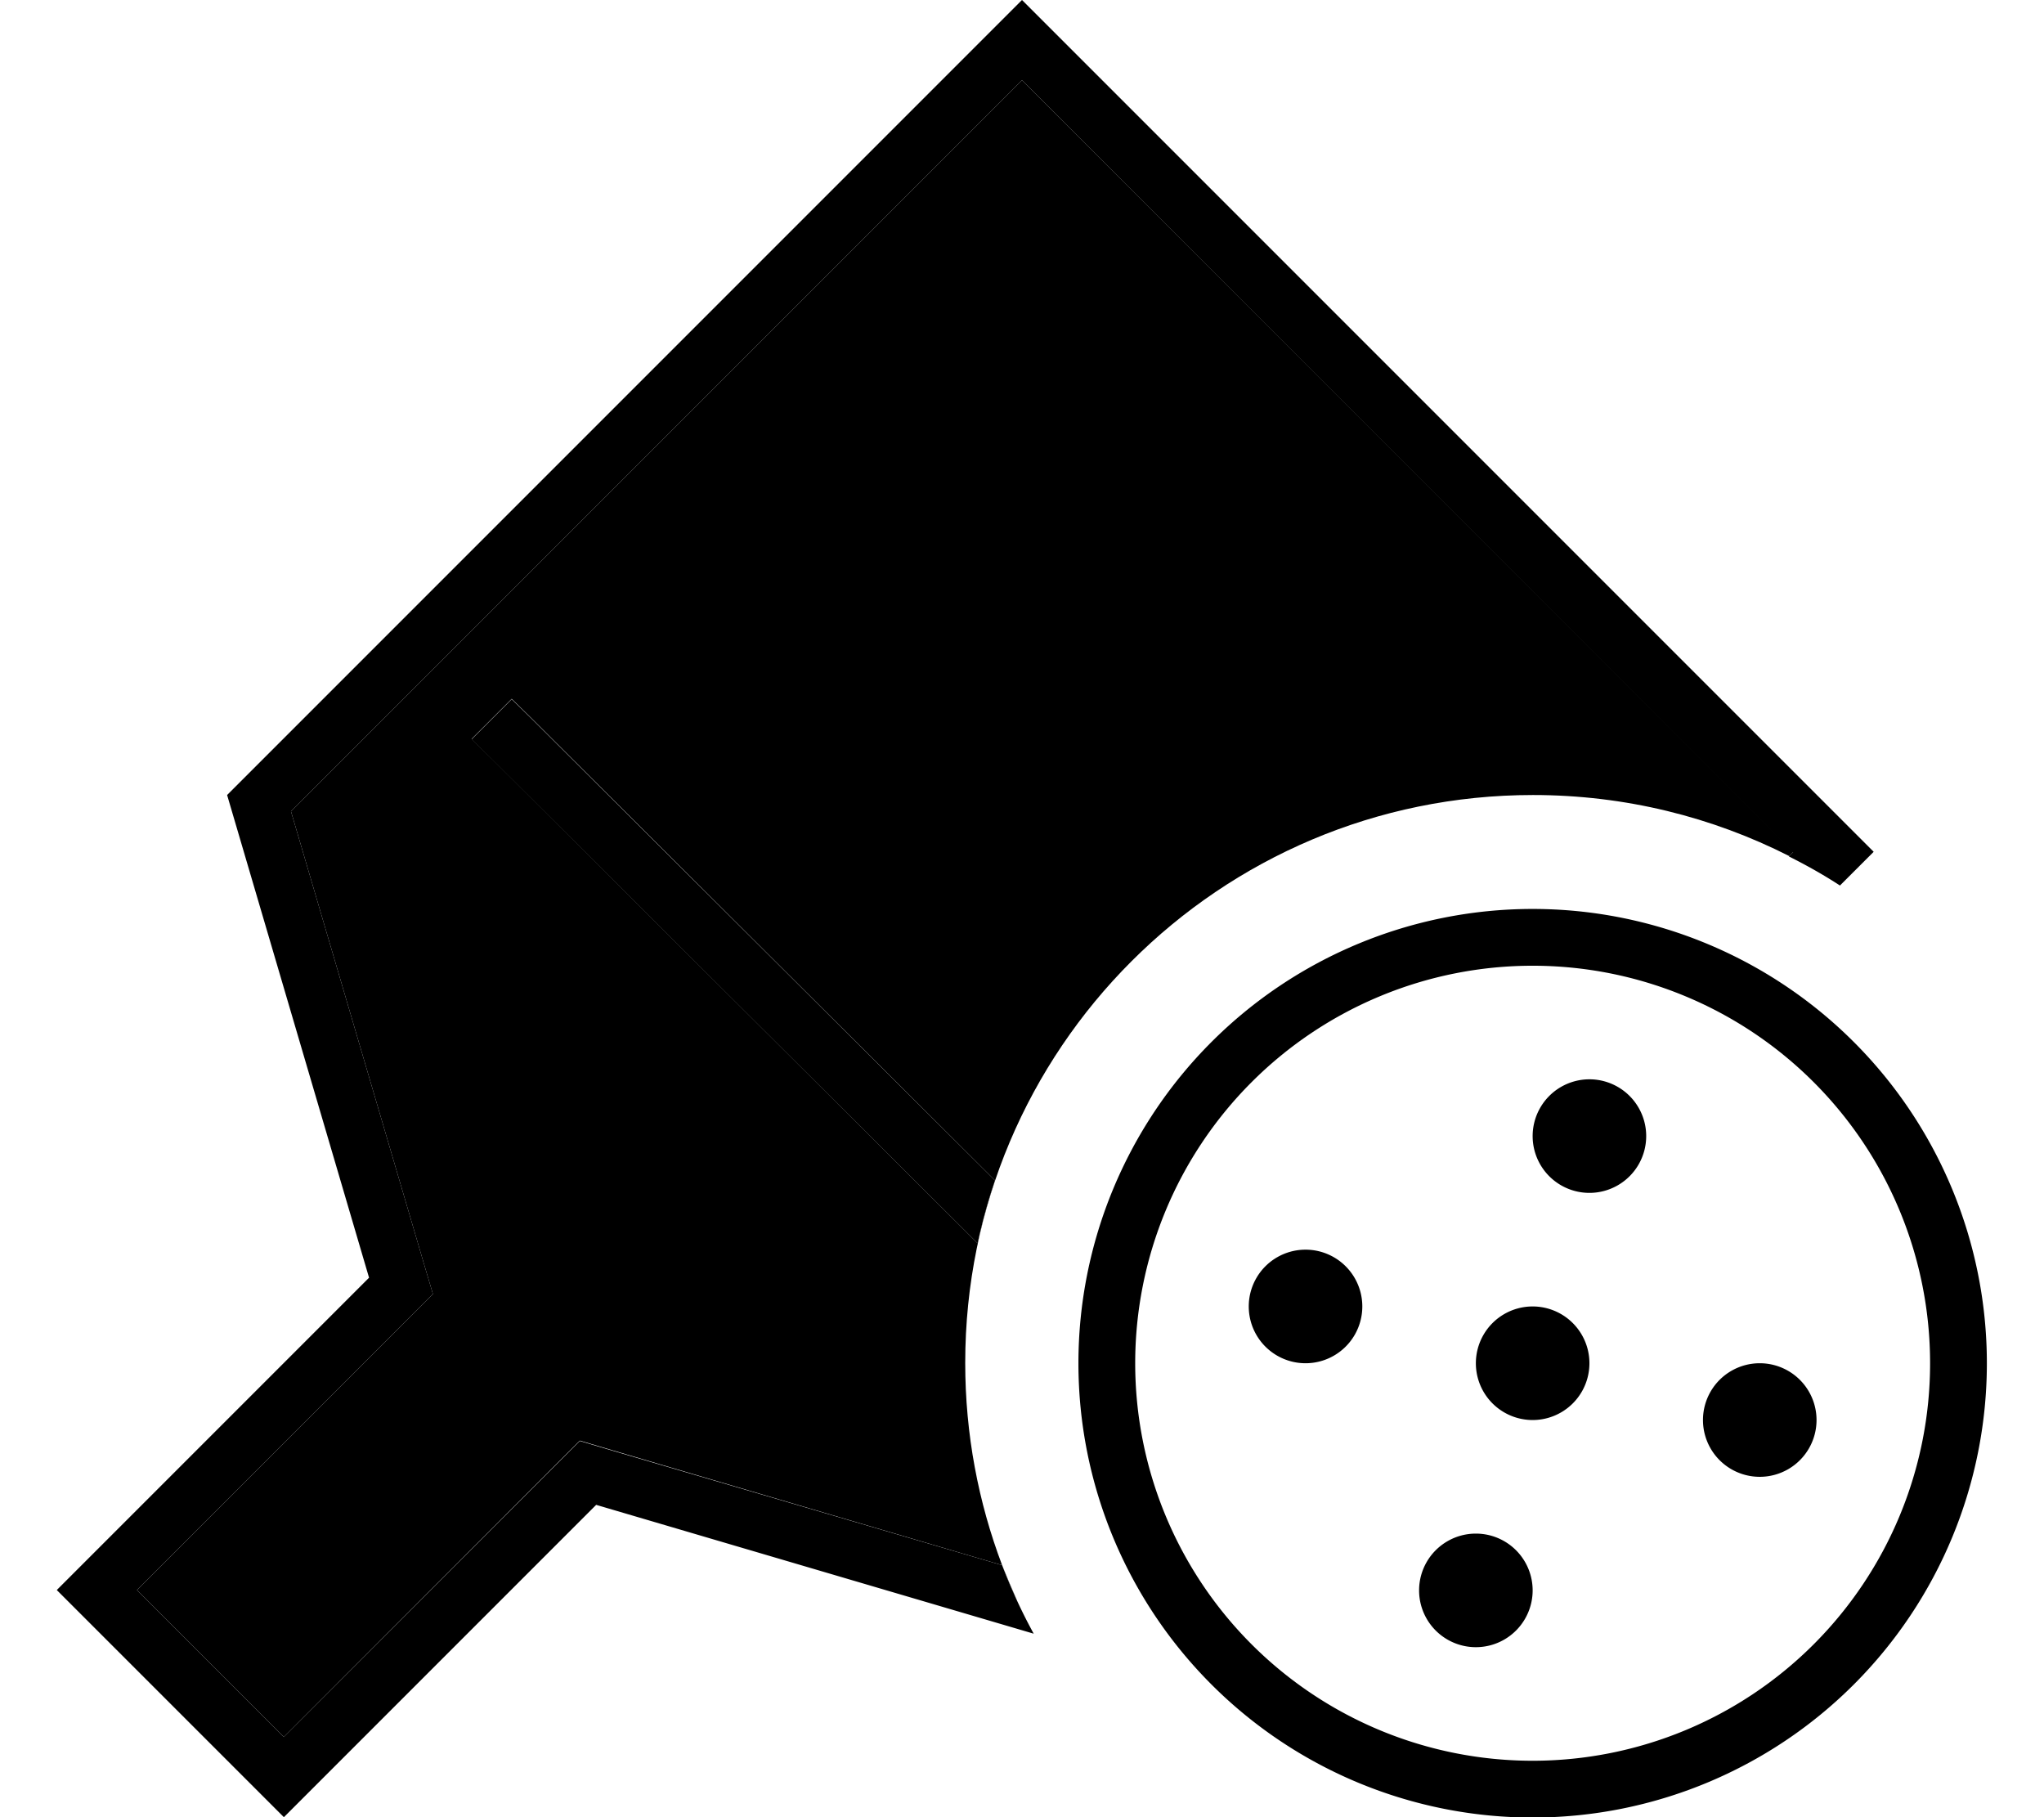 <svg xmlns="http://www.w3.org/2000/svg" viewBox="0 0 576 512"><path class="pr-icon-duotone-secondary" d="M38.6 448l76.7-76.7 6.7-6.7-2.7-9.1L82 228.6l206-206L505.4 240l-1.2 1.2C482.5 230.2 458 224 432 224c-88.4 0-160 71.6-160 160c0 20.1 3.7 39.3 10.4 57L172.5 408.6l-9.1-2.7-6.7 6.7L80 489.4 38.6 448zm94.3-239.8l5.7 5.6L275.5 350.3c1.3-6 2.9-12 4.9-17.7L149.9 202.5l-5.7-5.6-11.3 11.3zM282.4 441c1.4 3.5 2.9 7 4.4 10.4c-1.6-3.4-3-6.8-4.4-10.4z"/><path class="pr-icon-duotone-primary" d="M122 364.6l-6.7 6.7L38.6 448 80 489.4l76.7-76.7 6.7-6.7 9.1 2.7L282.4 441c2.5 6.6 5.5 13.1 8.9 19.3L168 424 91.3 500.7 80 512 68.7 500.7 27.3 459.3 16 448l11.3-11.3L104 360 64 224 276.7 11.3 288 0l11.3 11.3L516.7 228.7 528 240l-9.5 9.5c-4.6-3-9.4-5.7-14.4-8.2l1.2-1.2L288 22.6 82 228.6l37.3 126.9 2.7 9.1zm158.4-32c-2 5.8-3.6 11.7-4.9 17.7L138.6 213.9l-5.7-5.6 11.3-11.3 5.7 5.6L280.4 332.6zM431.9 496.1a112 112 0 1 0 0-224 112 112 0 1 0 0 224zm0-240a128 128 0 1 1 0 256 128 128 0 1 1 0-256zm-64 128a16 16 0 1 1 0-32 16 16 0 1 1 0 32zm64 64a16 16 0 1 1 -32 0 16 16 0 1 1 32 0zm0-48a16 16 0 1 1 0-32 16 16 0 1 1 0 32zm80 0a16 16 0 1 1 -32 0 16 16 0 1 1 32 0zm-64-64a16 16 0 1 1 0-32 16 16 0 1 1 0 32z"/></svg>